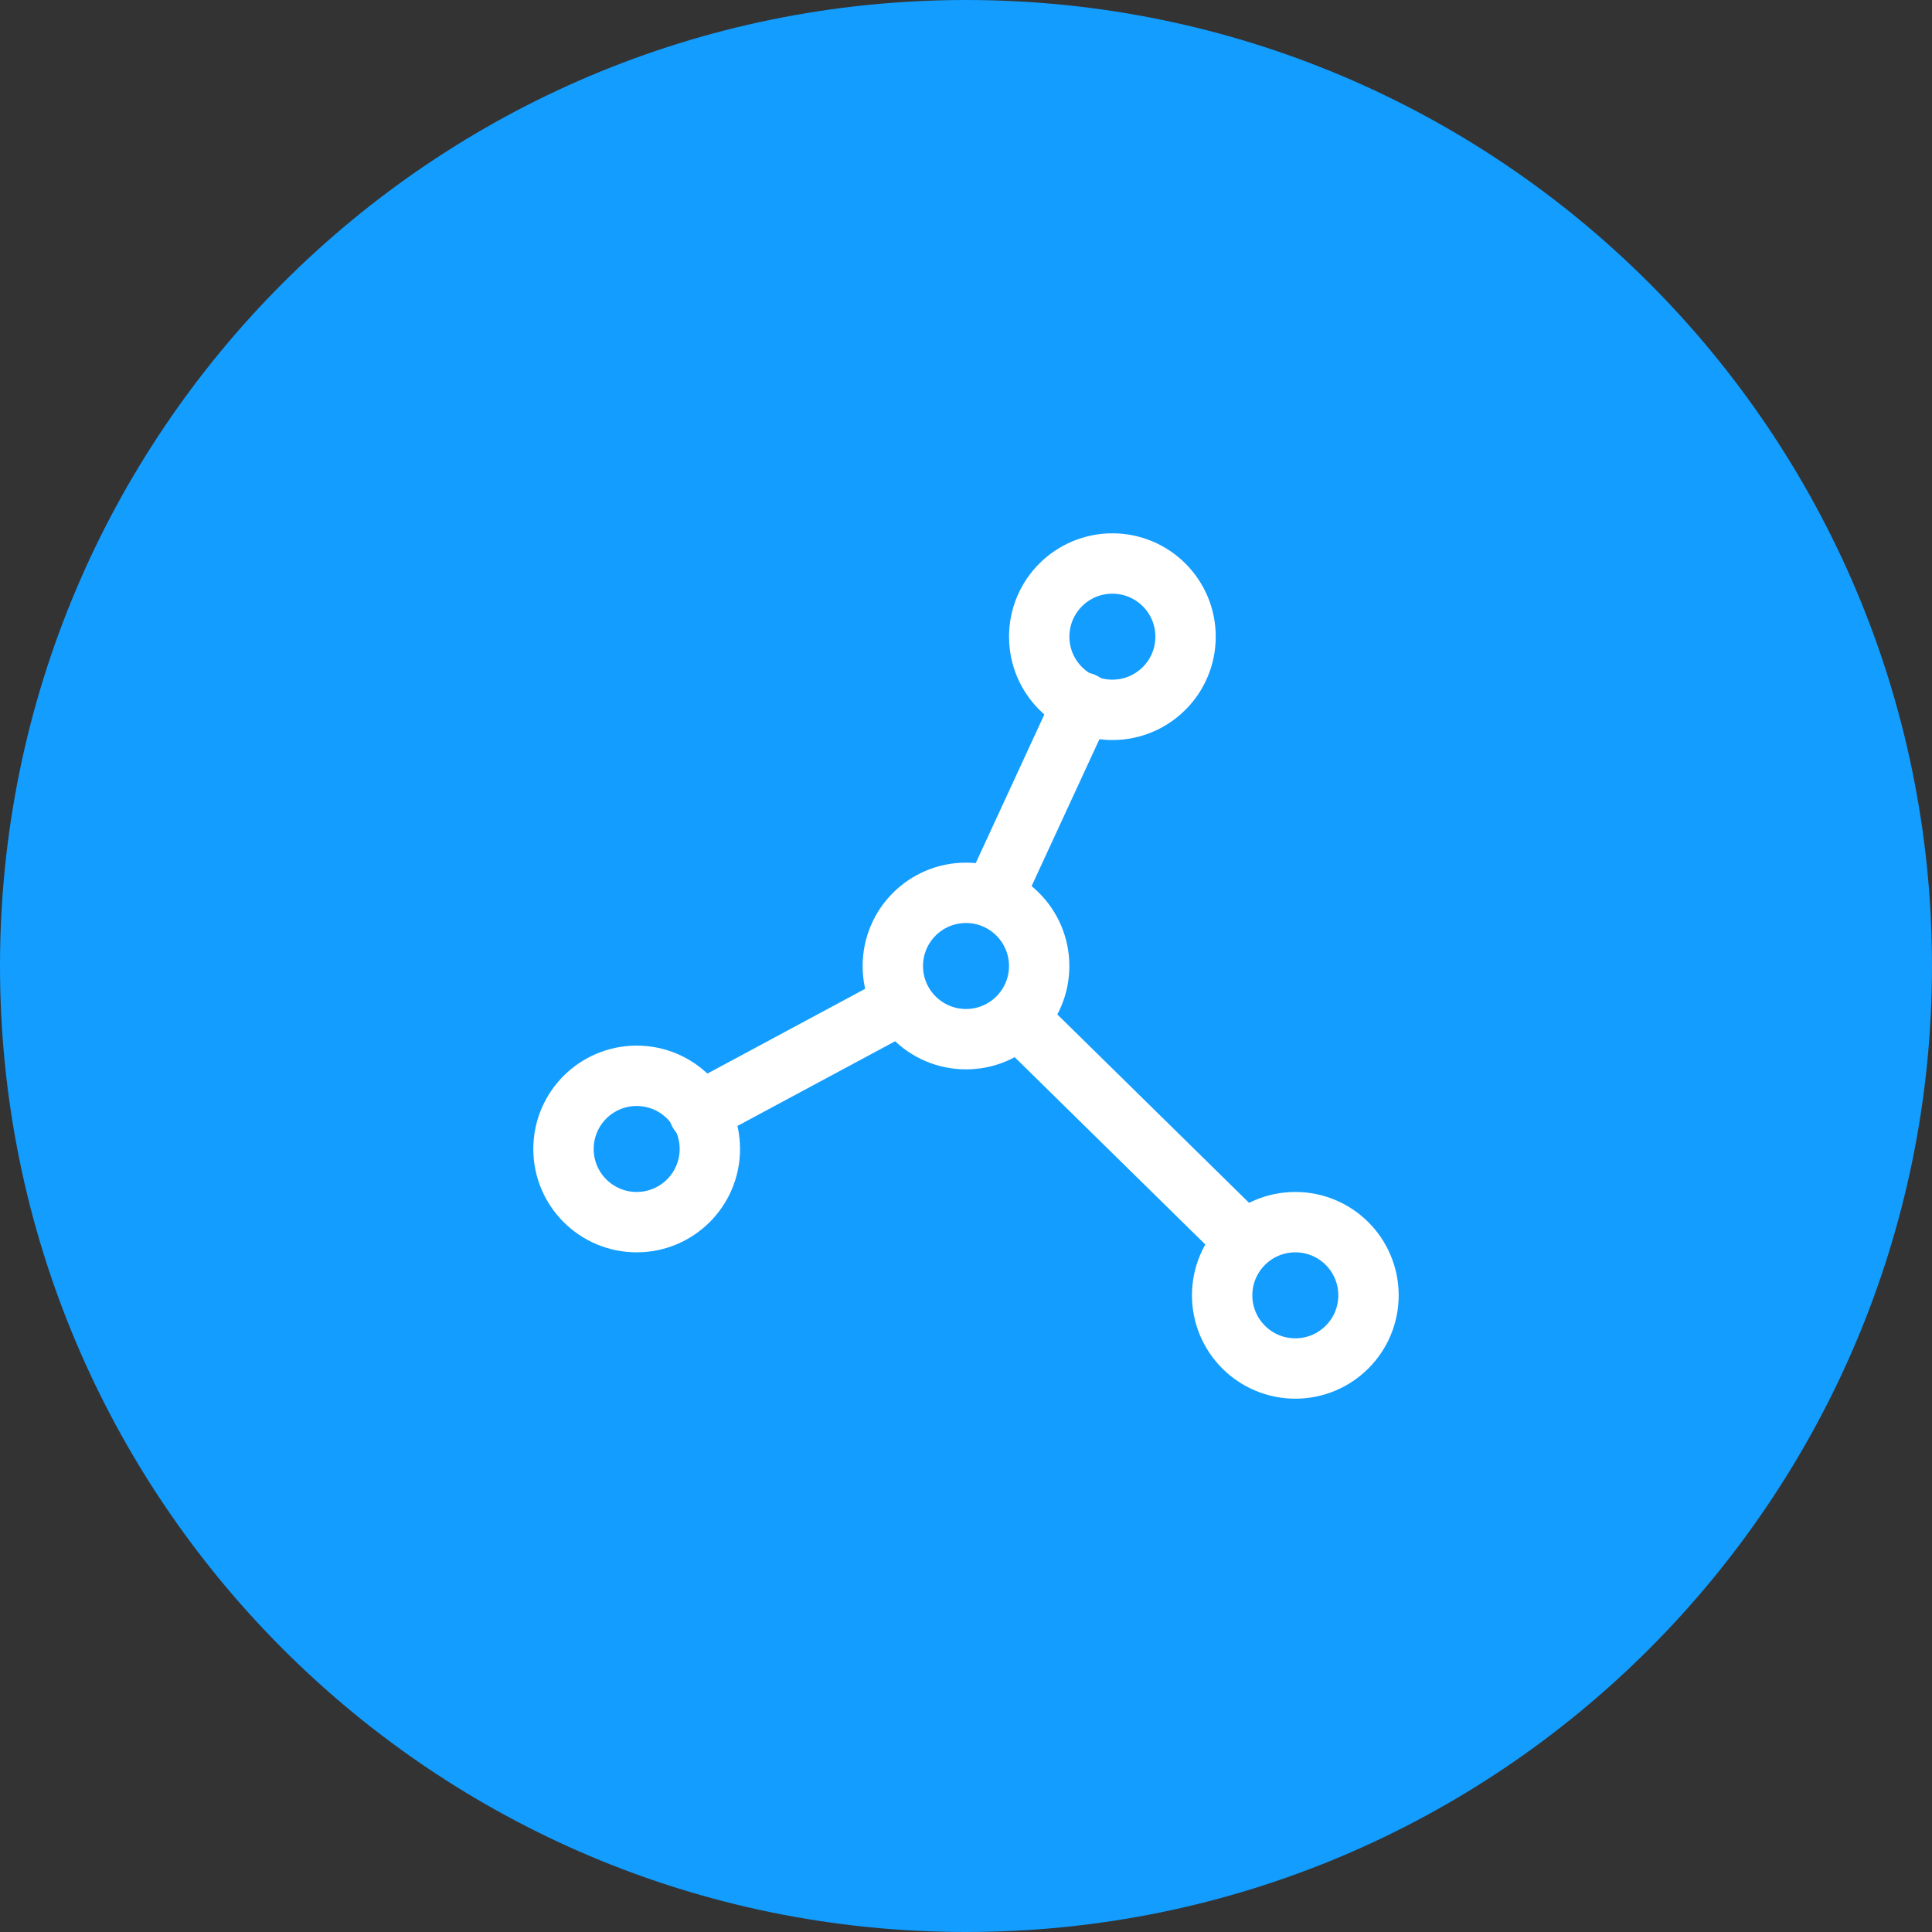 <svg width="48" height="48" viewBox="0 0 48 48" fill="none" xmlns="http://www.w3.org/2000/svg">
<rect x="0" y="0" width="48" height="48" fill="#333333" stroke="none"/>
<path d="M0 24C0 10.745 10.745 0 24 0C37.255 0 48 10.745 48 24C48 37.255 37.255 48 24 48C10.745 48 0 37.255 0 24Z" fill="#129DFF"/>
<ellipse cx="27.637" cy="15.818" rx="1.818" ry="1.818" stroke="white" stroke-width="1.5" stroke-linecap="round" stroke-linejoin="round"/>
<ellipse cx="24" cy="24" rx="1.818" ry="1.818" stroke="white" stroke-width="1.5" stroke-linecap="round" stroke-linejoin="round"/>
<ellipse cx="15.818" cy="28.546" rx="1.818" ry="1.818" stroke="white" stroke-width="1.5" stroke-linecap="round" stroke-linejoin="round"/>
<ellipse cx="32.182" cy="32.182" rx="1.818" ry="1.818" stroke="white" stroke-width="1.5" stroke-linecap="round" stroke-linejoin="round"/>
<path d="M30.636 30.546L25.455 25.455" stroke="white" stroke-width="1.5" stroke-linecap="round" stroke-linejoin="round"/>
<path d="M22.273 25L17.364 27.637" stroke="white" stroke-width="1.5" stroke-linecap="round" stroke-linejoin="round"/>
<path d="M24.727 22.182L26.909 17.455" stroke="white" stroke-width="1.5" stroke-linecap="round" stroke-linejoin="round"/>
</svg>
